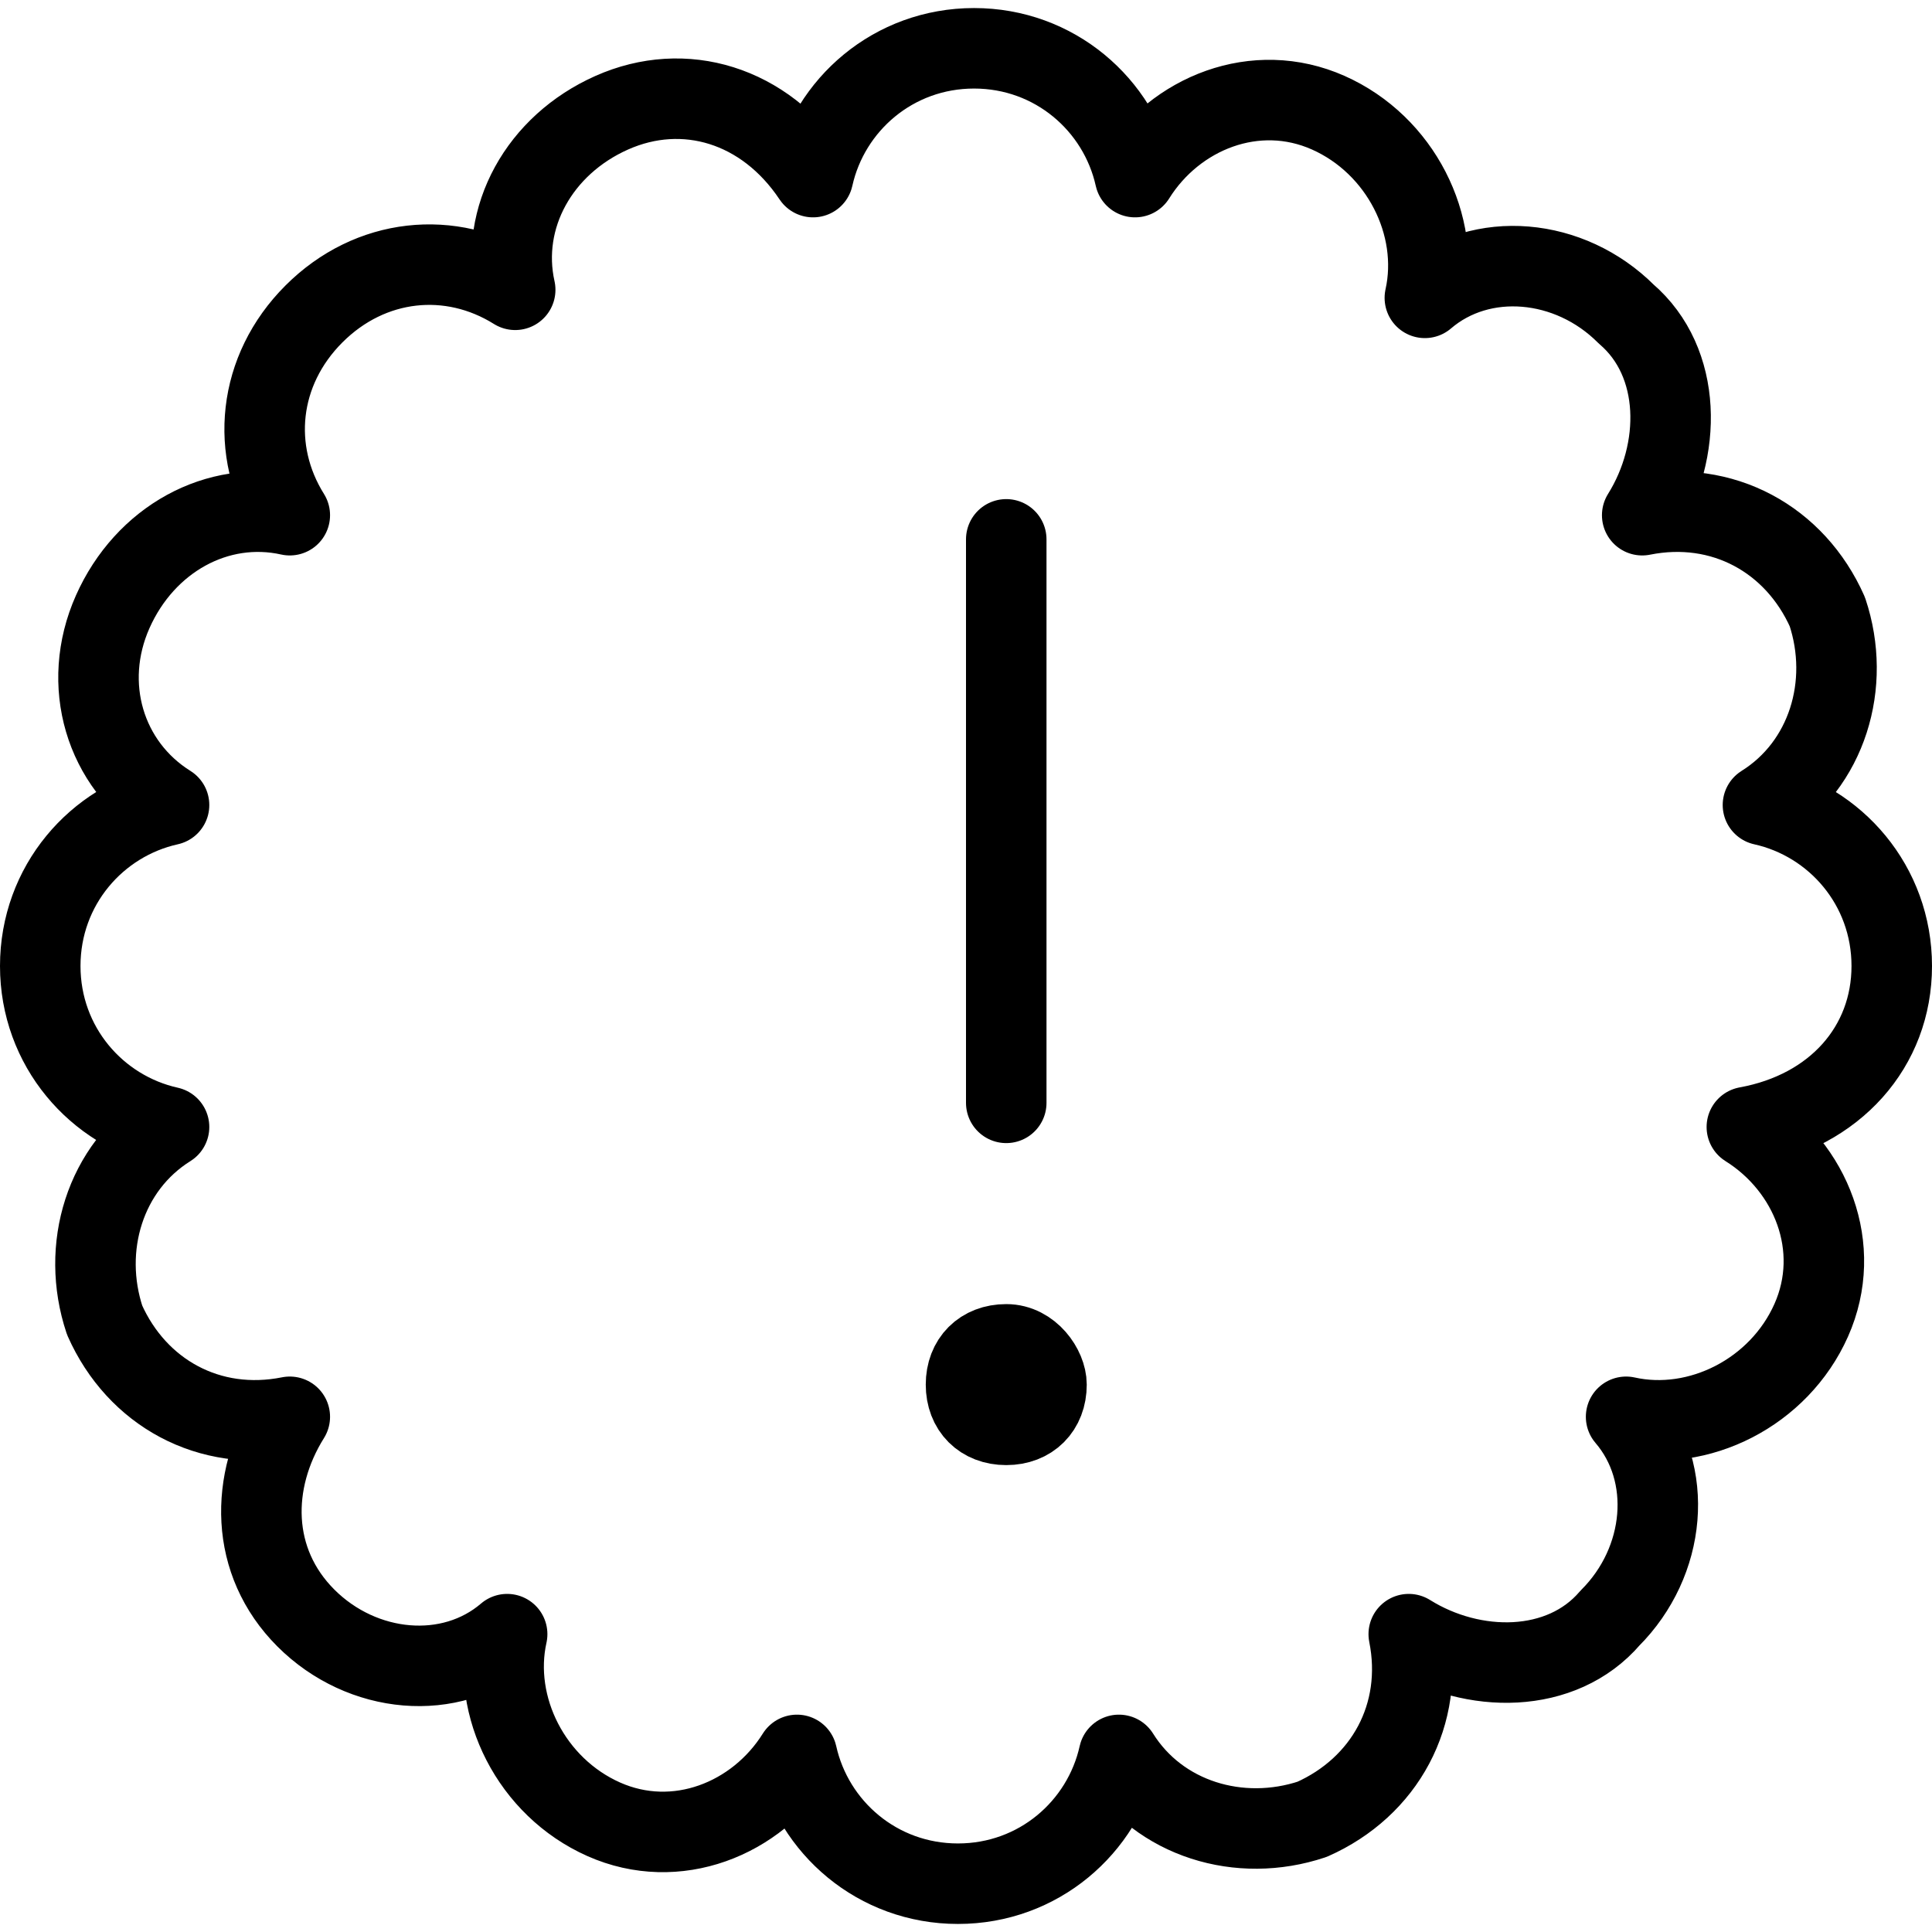 <?xml version="1.0" encoding="utf-8"?>
<!-- Generator: Adobe Illustrator 19.2.0, SVG Export Plug-In . SVG Version: 6.00 Build 0)  -->
<svg version="1.1" id="Layer_1" xmlns="http://www.w3.org/2000/svg" xmlns:xlink="http://www.w3.org/1999/xlink" x="0px" y="0px"
	 viewBox="0 0 24 24" style="enable-background:new 0 0 24 24;" xml:space="preserve">
<style type="text/css">
	.st0{display:none;}
	.st1{display:inline;}
	.st2{fill:none;stroke:#000000;stroke-linejoin:round;stroke-miterlimit:10;}
	.st3{fill:none;stroke:#000000;stroke-linecap:round;stroke-linejoin:round;stroke-miterlimit:10;}
</style>
<g id="Filled_Icons" class="st0">
	<path class="st1" d="M24,12c0-0.9-0.5-1.7-1.2-2.1c0.5-0.7,0.7-1.6,0.3-2.4C22.7,6.6,22,6,21.1,5.9c0.2-0.8,0-1.7-0.7-2.4
		c-0.6-0.6-1.5-0.9-2.4-0.7C18,2,17.4,1.3,16.6,0.9c-0.8-0.3-1.8-0.2-2.4,0.3C13.7,0.5,12.9,0,12,0c-0.9,0-1.7,0.5-2.1,1.2
		C9.2,0.7,8.2,0.6,7.4,0.9C6.6,1.3,6,2,5.9,2.9c-0.8-0.2-1.8,0-2.4,0.7C2.9,4.2,2.6,5.1,2.9,5.9C2,6,1.3,6.6,0.9,7.4
		C0.6,8.2,0.7,9.2,1.2,9.9C0.5,10.3,0,11.1,0,12c0,0.9,0.5,1.7,1.2,2.1c-0.5,0.7-0.6,1.6-0.3,2.4C1.3,17.4,2,18,2.9,18.1
		c-0.2,0.8,0,1.7,0.7,2.4c0.6,0.6,1.5,0.9,2.4,0.7C6,22,6.6,22.7,7.4,23.1c0.8,0.3,1.8,0.2,2.4-0.3c0.4,0.7,1.2,1.2,2.1,1.2
		c0.9,0,1.7-0.5,2.1-1.2c0.7,0.5,1.6,0.6,2.4,0.3c0.8-0.3,1.4-1.1,1.5-1.9c0.8,0.2,1.8,0,2.4-0.7c0.6-0.6,0.9-1.5,0.7-2.4
		c0.9-0.1,1.6-0.7,1.9-1.5c0.3-0.8,0.2-1.8-0.3-2.4C23.5,13.7,24,12.9,24,12z M12,6.7c0-0.3,0.2-0.5,0.5-0.5c0.3,0,0.5,0.2,0.5,0.5
		v7c0,0.3-0.2,0.5-0.5,0.5c-0.3,0-0.5-0.2-0.5-0.5V6.7z M12.5,18.2c-0.6,0-1-0.4-1-1c0-0.6,0.4-1,1-1c0.6,0,1,0.4,1,1
		C13.5,17.8,13.1,18.2,12.5,18.2z"/>
</g>
<g id="Outline_Icons">
	<g>
		<path class="st2" d="M23.5,12c0-1-0.7-1.8-1.6-2c0.8-0.5,1.1-1.5,0.8-2.4c-0.4-0.9-1.3-1.4-2.3-1.2c0.5-0.8,0.5-1.9-0.2-2.5
			c-0.7-0.7-1.8-0.8-2.5-0.2c0.2-0.9-0.3-1.9-1.2-2.3c-0.9-0.4-1.9,0-2.4,0.8c-0.2-0.9-1-1.6-2-1.6c-1,0-1.8,0.7-2,1.6
			C9.5,1.3,8.5,1,7.6,1.4C6.7,1.8,6.2,2.7,6.4,3.6C5.6,3.1,4.6,3.2,3.9,3.9C3.2,4.6,3.1,5.6,3.6,6.4C2.7,6.2,1.8,6.7,1.4,7.6
			C1,8.5,1.3,9.5,2.1,10c-0.9,0.2-1.6,1-1.6,2c0,1,0.7,1.8,1.6,2c-0.8,0.5-1.1,1.5-0.8,2.4c0.4,0.9,1.3,1.4,2.3,1.2
			c-0.5,0.8-0.5,1.8,0.2,2.5c0.7,0.7,1.8,0.8,2.5,0.2c-0.2,0.9,0.3,1.9,1.2,2.3c0.9,0.4,1.9,0,2.4-0.8c0.2,0.9,1,1.6,2,1.6
			c1,0,1.8-0.7,2-1.6c0.5,0.8,1.5,1.1,2.4,0.8c0.9-0.4,1.4-1.3,1.2-2.3c0.8,0.5,1.9,0.5,2.5-0.2c0.7-0.7,0.8-1.8,0.2-2.5
			c0.9,0.2,1.9-0.3,2.3-1.2c0.4-0.9,0-1.9-0.8-2.4C22.8,13.8,23.5,13,23.5,12z"/>
		<line class="st3" x1="12.5" y1="13.7" x2="12.5" y2="6.7"/>
		<path class="st2" d="M13,17.2c0,0.3-0.2,0.5-0.5,0.5l0,0c-0.3,0-0.5-0.2-0.5-0.5l0,0c0-0.3,0.2-0.5,0.5-0.5l0,0
			C12.8,16.7,13,17,13,17.2L13,17.2z"/>
	</g>
</g>
</svg>
